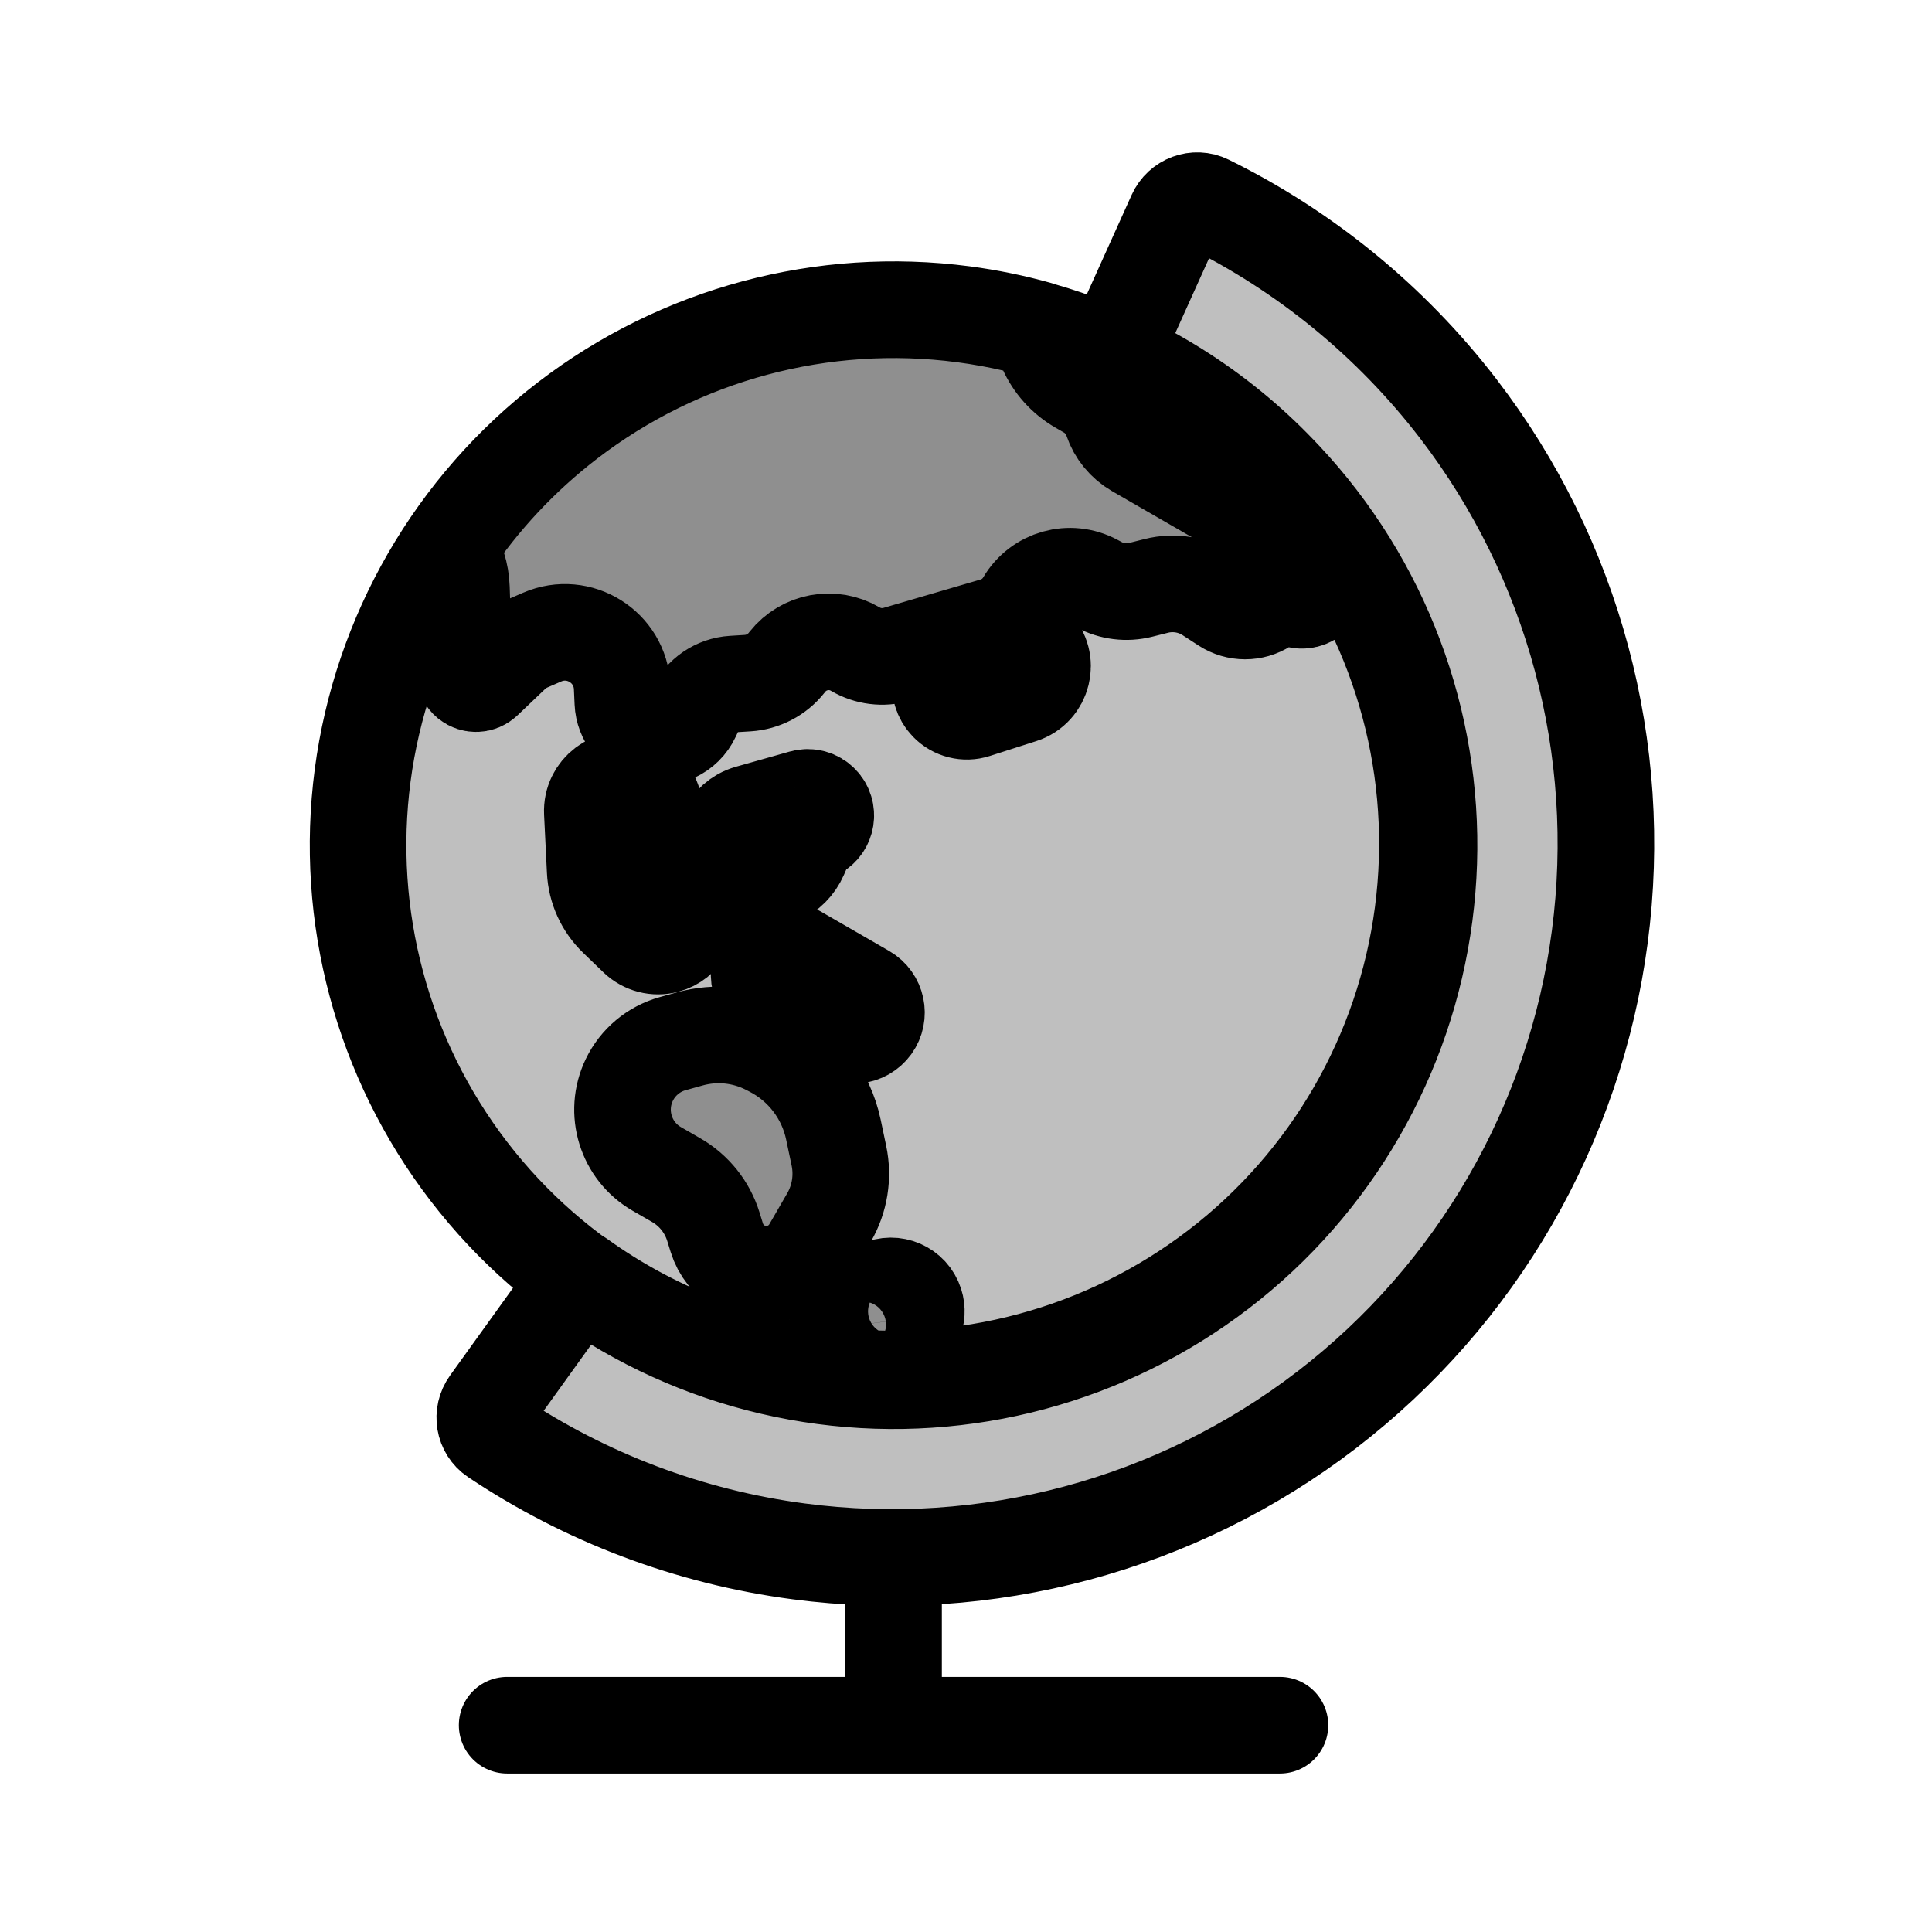 <svg width="80" height="80" viewBox="0 0 80 80" fill="none" xmlns="http://www.w3.org/2000/svg">
  <path d="M20.499 59.504C20.04 59.197 19.939 58.57 20.261 58.122L23.991 52.934C26.934 55.05 30.379 56.431 34.039 56.913C39.869 57.681 45.766 56.101 50.431 52.521C55.097 48.941 58.149 43.654 58.916 37.824C59.684 31.994 58.104 26.097 54.524 21.432C52.277 18.503 49.358 16.211 46.054 14.719L48.683 8.892C48.91 8.389 49.504 8.164 49.999 8.408C54.033 10.395 57.599 13.296 60.388 16.93C65.161 23.151 67.268 31.013 66.244 38.787C65.221 46.561 61.151 53.609 54.931 58.383C48.71 63.156 40.848 65.263 33.074 64.239C28.532 63.641 24.237 62.003 20.499 59.504Z" fill="currentColor" fill-opacity="0.25" />
  <path d="M39.894 13.017C45.725 13.784 51.011 16.836 54.591 21.502C58.171 26.167 59.751 32.064 58.983 37.894C58.216 43.724 55.164 49.011 50.498 52.591C45.833 56.171 39.936 57.751 34.106 56.983C28.276 56.216 22.989 53.163 19.409 48.498C15.829 43.833 14.249 37.936 15.017 32.106C15.784 26.275 18.837 20.989 23.502 17.409C28.167 13.829 34.064 12.249 39.894 13.017Z" fill="currentColor" fill-opacity="0.25" />
  <path d="M42.962 13.637C43.002 13.716 43.041 13.796 43.077 13.877L43.331 14.451C43.615 15.091 44.095 15.625 44.702 15.975L45.057 16.18C45.524 16.45 45.877 16.88 46.05 17.391C46.223 17.901 46.576 18.331 47.042 18.601L53.88 22.548C54.114 22.684 54.287 22.906 54.36 23.167L54.584 23.96C54.755 24.568 54.101 25.077 53.554 24.761C53.325 24.629 53.042 24.636 52.82 24.779L52.391 25.055C51.882 25.383 51.227 25.382 50.718 25.052L50.056 24.622C49.412 24.204 48.623 24.073 47.878 24.261L47.225 24.425C46.648 24.57 46.038 24.495 45.514 24.214L45.332 24.117C44.303 23.566 43.023 23.925 42.431 24.931C42.15 25.408 41.698 25.76 41.166 25.915L37.137 27.093C36.559 27.262 35.937 27.184 35.419 26.879C34.482 26.326 33.281 26.55 32.605 27.402L32.573 27.443C32.179 27.94 31.592 28.247 30.959 28.287L30.346 28.325C29.668 28.367 29.068 28.776 28.78 29.391L28.654 29.659C28.346 30.318 27.61 30.661 26.907 30.474C26.272 30.306 25.82 29.745 25.791 29.089L25.762 28.452C25.688 26.793 23.976 25.722 22.452 26.38L21.872 26.631C21.623 26.738 21.395 26.889 21.198 27.077L20.05 28.171C19.871 28.342 19.594 28.353 19.402 28.198C19.292 28.108 19.226 27.975 19.221 27.832L19.106 24.352C19.086 23.743 18.899 23.162 18.579 22.666C19.912 20.673 21.572 18.892 23.51 17.405C28.175 13.825 34.072 12.245 39.902 13.012C40.941 13.149 41.964 13.359 42.962 13.637Z" fill="currentColor" fill-opacity="0.25" />
  <path d="M26.228 32.366C25.369 32.071 24.483 32.737 24.527 33.645L24.645 36.053C24.681 36.797 25 37.498 25.536 38.015L26.373 38.822C26.693 39.129 27.15 39.247 27.578 39.132C28.278 38.944 28.677 38.207 28.452 37.518L27.033 33.182C26.908 32.799 26.61 32.496 26.228 32.366Z" fill="currentColor" fill-opacity="0.25" />
  <path d="M42.297 28.784C43.189 28.498 43.465 27.372 42.806 26.707C42.427 26.324 41.846 26.226 41.363 26.463L39.551 27.351C38.876 27.681 38.72 28.574 39.243 29.115C39.535 29.418 39.975 29.528 40.376 29.399L42.297 28.784Z" fill="currentColor" fill-opacity="0.25" />
  <path d="M31.707 39.66C31.271 40.131 31.37 40.881 31.912 41.224L34.183 42.66C34.475 42.845 34.821 42.927 35.165 42.894L35.441 42.867C35.71 42.841 35.955 42.7 36.114 42.481C36.441 42.028 36.305 41.391 35.821 41.111L32.974 39.468C32.558 39.228 32.032 39.307 31.707 39.66Z" fill="currentColor" fill-opacity="0.25" />
  <path d="M31.806 43.349C30.805 42.834 29.645 42.716 28.561 43.019L27.849 43.217C27.064 43.436 26.412 43.983 26.058 44.717C25.414 46.053 25.91 47.66 27.194 48.402L28.004 48.869C28.74 49.294 29.288 49.981 29.539 50.793L29.681 51.252C29.841 51.769 30.19 52.206 30.659 52.477C31.685 53.07 32.998 52.718 33.59 51.691L34.329 50.412C34.776 49.638 34.921 48.727 34.737 47.854L34.51 46.775C34.206 45.332 33.269 44.102 31.957 43.427L31.806 43.349Z" fill="currentColor" fill-opacity="0.25" />
  <path d="M30.122 35.758C29.69 34.937 30.124 33.926 31.017 33.674L33.241 33.046C33.506 32.971 33.791 33.048 33.983 33.246C34.331 33.606 34.236 34.199 33.792 34.431L33.725 34.466C33.562 34.552 33.434 34.69 33.36 34.858L33.111 35.429C32.938 35.824 32.625 36.139 32.231 36.314L32.007 36.414C31.304 36.726 30.479 36.439 30.122 35.758Z" fill="currentColor" fill-opacity="0.25" />
  <path d="M34.697 54.978C34.639 54.525 34.878 54.086 35.291 53.891L36.44 53.348C37.016 53.076 37.699 53.373 37.893 53.979C38.055 54.483 37.817 55.029 37.338 55.254L36.187 55.794C35.542 56.097 34.789 55.684 34.697 54.978Z" fill="currentColor" fill-opacity="0.25" />
  <path d="M37 71.437V65M37 71.437H53M37 71.437L21 71.437M20.261 58.122C19.939 58.57 20.04 59.197 20.499 59.504C24.237 62.003 28.532 63.641 33.074 64.239C40.848 65.263 48.71 63.156 54.931 58.383C61.151 53.609 65.221 46.561 66.244 38.787C67.268 31.013 65.161 23.151 60.388 16.93C57.599 13.296 54.033 10.395 49.999 8.408C49.504 8.164 48.91 8.389 48.683 8.892L46.054 14.719C49.358 16.211 52.277 18.503 54.524 21.432C58.104 26.097 59.684 31.994 58.916 37.824C58.149 43.654 55.097 48.941 50.431 52.521C45.766 56.101 39.869 57.681 34.039 56.913C30.379 56.431 26.934 55.05 23.991 52.934L20.261 58.122ZM23.502 17.409C28.167 13.829 34.064 12.249 39.894 13.017C45.725 13.784 51.011 16.836 54.591 21.502C58.171 26.167 59.751 32.064 58.983 37.894C58.216 43.724 55.164 49.011 50.498 52.591C45.833 56.171 39.936 57.751 34.106 56.983C28.276 56.216 22.989 53.163 19.409 48.498C15.829 43.833 14.249 37.936 15.017 32.106C15.784 26.275 18.837 20.989 23.502 17.409ZM42.962 13.637C43.002 13.716 43.041 13.796 43.077 13.877L43.331 14.451C43.615 15.091 44.095 15.625 44.702 15.975L45.057 16.18C45.524 16.45 45.877 16.88 46.05 17.391C46.223 17.901 46.576 18.331 47.042 18.601L53.88 22.548C54.114 22.684 54.287 22.906 54.36 23.167L54.584 23.96C54.755 24.568 54.101 25.077 53.554 24.761C53.325 24.629 53.042 24.636 52.82 24.779L52.391 25.055C51.882 25.383 51.227 25.382 50.718 25.052L50.056 24.622C49.412 24.204 48.623 24.073 47.878 24.261L47.225 24.425C46.648 24.57 46.038 24.495 45.514 24.214L45.332 24.117C44.303 23.566 43.023 23.925 42.431 24.931C42.15 25.408 41.698 25.76 41.166 25.915L37.137 27.093C36.559 27.262 35.937 27.184 35.419 26.879C34.482 26.326 33.281 26.55 32.605 27.402L32.573 27.443C32.179 27.94 31.592 28.247 30.959 28.287L30.346 28.325C29.668 28.367 29.068 28.776 28.78 29.391L28.654 29.659C28.346 30.318 27.61 30.661 26.907 30.474C26.272 30.306 25.82 29.745 25.791 29.089L25.762 28.452C25.688 26.793 23.976 25.722 22.452 26.38L21.872 26.631C21.623 26.738 21.395 26.889 21.198 27.077L20.05 28.171C19.871 28.342 19.594 28.353 19.402 28.198C19.292 28.108 19.226 27.975 19.221 27.832L19.106 24.352C19.086 23.743 18.899 23.162 18.579 22.666C19.912 20.673 21.572 18.892 23.51 17.405C28.175 13.825 34.072 12.245 39.902 13.012C40.941 13.149 41.964 13.359 42.962 13.637ZM24.527 33.645C24.483 32.737 25.369 32.071 26.228 32.366C26.61 32.496 26.908 32.799 27.033 33.182L28.452 37.518C28.677 38.207 28.278 38.944 27.578 39.132C27.15 39.247 26.693 39.129 26.373 38.822L25.536 38.015C25 37.498 24.681 36.797 24.645 36.053L24.527 33.645ZM42.806 26.707C43.465 27.372 43.189 28.498 42.297 28.784L40.376 29.399C39.975 29.528 39.535 29.418 39.243 29.115C38.72 28.574 38.876 27.681 39.551 27.351L41.363 26.463C41.846 26.226 42.427 26.324 42.806 26.707ZM31.912 41.224C31.37 40.881 31.271 40.131 31.707 39.66C32.032 39.307 32.558 39.228 32.974 39.468L35.821 41.111C36.305 41.391 36.441 42.028 36.114 42.481C35.955 42.7 35.71 42.841 35.441 42.867L35.165 42.894C34.821 42.927 34.475 42.845 34.183 42.66L31.912 41.224ZM28.561 43.019C29.645 42.716 30.805 42.834 31.806 43.349L31.957 43.427C33.269 44.102 34.206 45.332 34.51 46.775L34.737 47.854C34.921 48.727 34.776 49.638 34.329 50.412L33.59 51.691C32.998 52.718 31.685 53.07 30.659 52.477C30.19 52.206 29.841 51.769 29.681 51.252L29.539 50.793C29.288 49.981 28.74 49.294 28.004 48.869L27.194 48.402C25.91 47.66 25.414 46.053 26.058 44.717C26.412 43.983 27.064 43.436 27.849 43.217L28.561 43.019ZM31.017 33.674C30.124 33.926 29.69 34.937 30.122 35.758C30.479 36.439 31.304 36.726 32.007 36.414L32.231 36.314C32.625 36.139 32.938 35.824 33.111 35.429L33.36 34.858C33.434 34.69 33.562 34.552 33.725 34.466L33.792 34.431C34.236 34.199 34.331 33.606 33.983 33.246C33.791 33.048 33.506 32.971 33.241 33.046L31.017 33.674ZM35.291 53.891C34.878 54.086 34.639 54.525 34.697 54.978C34.789 55.684 35.542 56.097 36.187 55.794L37.338 55.254C37.817 55.029 38.055 54.483 37.893 53.979C37.699 53.373 37.016 53.076 36.44 53.348L35.291 53.891Z" stroke="currentColor" stroke-width="4" stroke-linecap="round" stroke-linejoin="round" />
</svg>